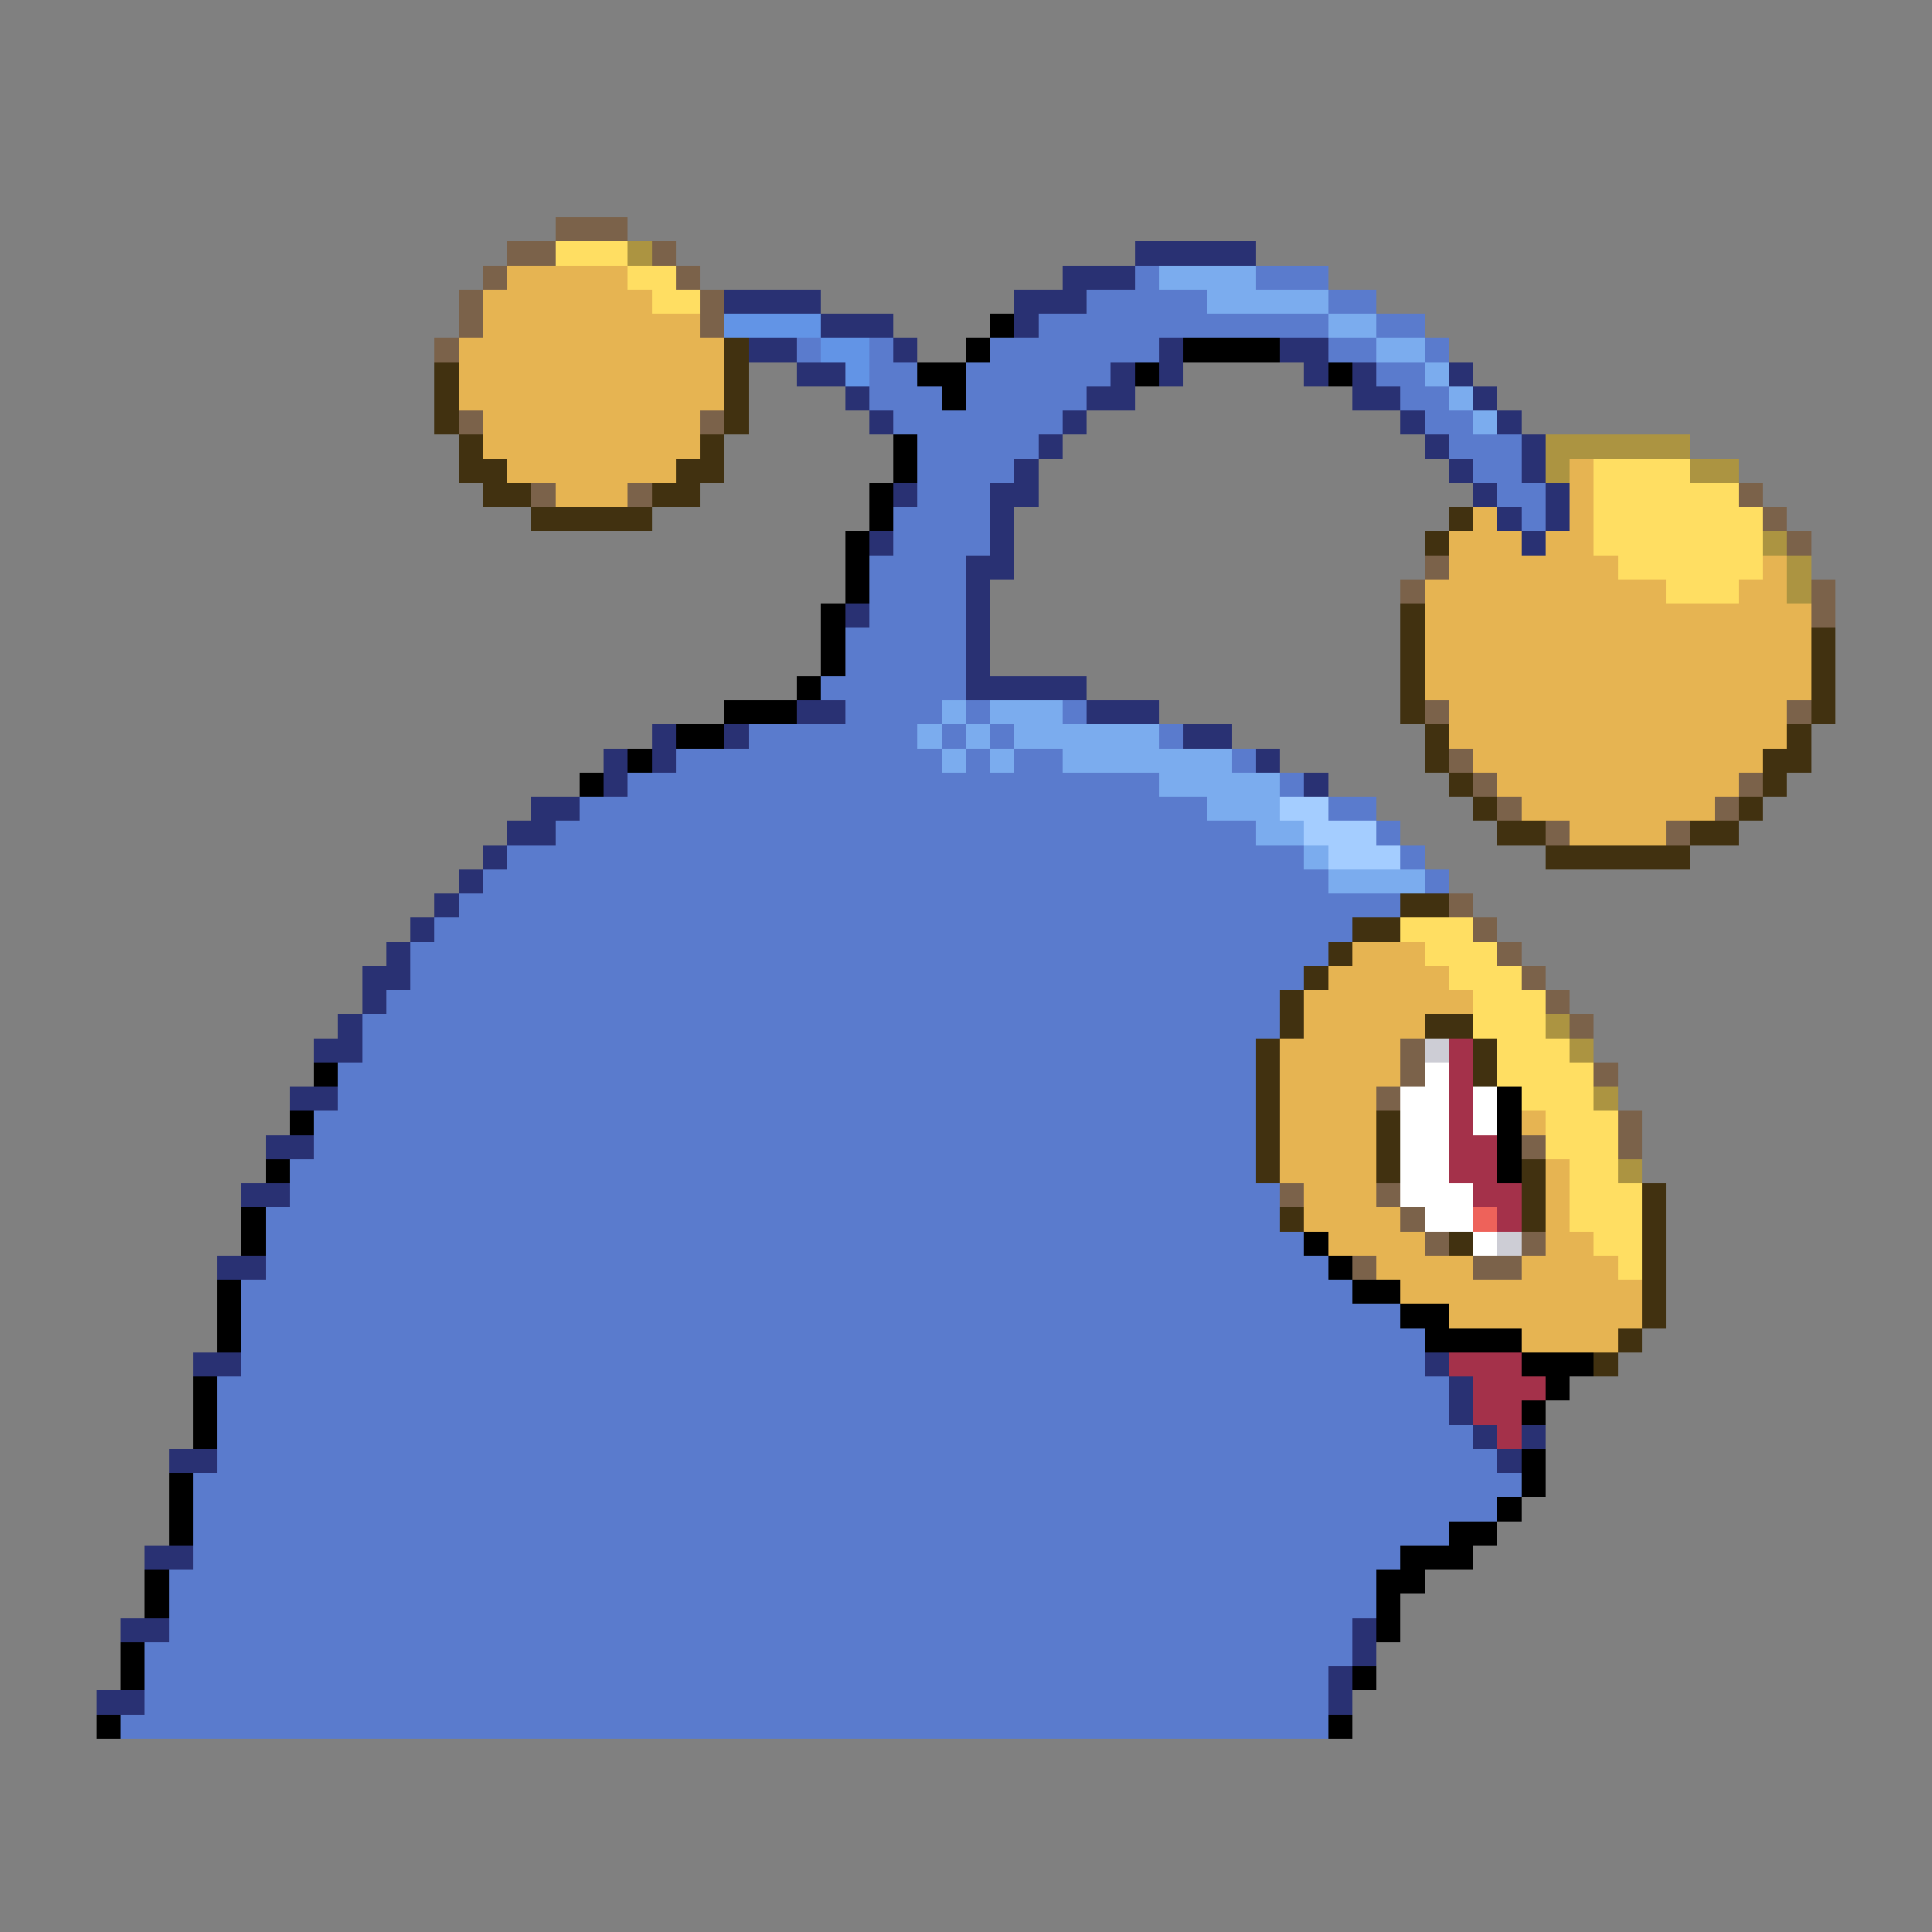 <svg xmlns="http://www.w3.org/2000/svg" viewBox="0 -0.5 80 80" shape-rendering="crispEdges">
<rect x="0" y="-0.5" width="80" height="80" fill="#808080" stroke="none"/>
<path stroke="#7b624a" d="M23 9h3M21 10h2M27 10h1M20 11h1M28 11h1M19 12h1M29 12h1M19 13h1M29 13h1M18 14h1M19 17h1M29 17h1M22 20h1M26 20h1M72 20h1M73 21h1M74 22h1M59 23h1M58 24h1M75 24h1M75 25h1M59 29h1M74 29h1M60 31h1M61 32h1M72 32h1M62 33h1M71 33h1M64 34h1M69 34h1M60 37h1M61 38h1M62 39h1M63 40h1M64 41h1M65 42h1M58 43h1M58 44h1M66 44h1M57 45h1M67 46h1M63 47h1M67 47h1M53 49h1M57 49h1M58 50h1M59 51h1M63 51h1M56 52h1M61 52h2" />
<path stroke="#ffde62" d="M23 10h3M26 11h2M27 12h2M66 19h4M66 20h6M66 21h7M66 22h7M67 23h6M69 24h3M58 38h3M59 39h3M60 40h3M61 41h3M61 42h3M62 43h3M62 44h4M63 45h3M64 46h3M64 47h3M65 48h2M65 49h3M65 50h3M66 51h2M67 52h1" />
<path stroke="#ac9441" d="M26 10h1M64 18h6M64 19h1M70 19h2M73 22h1M74 23h1M74 24h1M64 42h1M65 43h1M66 45h1M67 48h1" />
<path stroke="#293173" d="M47 10h5M44 11h3M30 12h4M42 12h3M34 13h3M42 13h1M31 14h2M37 14h1M48 14h1M53 14h2M33 15h2M46 15h1M48 15h1M54 15h1M56 15h1M60 15h1M35 16h1M45 16h2M56 16h2M61 16h1M36 17h1M44 17h1M58 17h1M62 17h1M43 18h1M59 18h1M63 18h1M42 19h1M60 19h1M63 19h1M37 20h1M41 20h2M61 20h1M64 20h1M41 21h1M62 21h1M64 21h1M36 22h1M41 22h1M63 22h1M40 23h2M40 24h1M35 25h1M40 25h1M40 26h1M40 27h1M40 28h5M33 29h2M45 29h3M27 30h1M30 30h1M49 30h2M25 31h1M27 31h1M52 31h1M25 32h1M54 32h1M22 33h2M21 34h2M20 35h1M19 36h1M18 37h1M17 38h1M16 39h1M15 40h2M15 41h1M14 42h1M13 43h2M12 45h2M11 47h2M10 49h2M9 52h2M8 56h2M59 56h1M60 57h1M60 58h1M61 59h1M63 59h1M7 60h2M62 60h1M6 64h2M5 67h2M56 67h1M56 68h1M55 69h1M4 70h2M55 70h1" />
<path stroke="#e6b452" d="M21 11h5M20 12h7M20 13h9M19 14h11M19 15h11M19 16h11M20 17h9M20 18h9M21 19h7M65 19h1M23 20h3M65 20h1M61 21h1M65 21h1M60 22h3M64 22h2M60 23h7M73 23h1M59 24h10M72 24h2M59 25h16M59 26h16M59 27h16M59 28h16M60 29h14M60 30h14M61 31h12M62 32h10M63 33h8M65 34h4M56 39h3M55 40h5M54 41h7M54 42h5M53 43h5M53 44h5M53 45h4M53 46h4M63 46h1M53 47h4M53 48h4M64 48h1M54 49h3M64 49h1M54 50h4M64 50h1M55 51h4M64 51h2M57 52h4M63 52h4M58 53h10M60 54h8M63 55h4" />
<path stroke="#5a7bcd" d="M47 11h1M52 11h3M45 12h5M55 12h2M43 13h12M57 13h2M33 14h1M36 14h1M41 14h7M55 14h2M59 14h1M36 15h2M40 15h6M57 15h2M36 16h3M40 16h5M58 16h2M37 17h7M59 17h2M38 18h5M60 18h3M38 19h4M61 19h2M38 20h3M62 20h2M37 21h4M63 21h1M37 22h4M36 23h4M36 24h4M36 25h4M35 26h5M35 27h5M34 28h6M35 29h4M40 29h1M44 29h1M31 30h7M39 30h1M41 30h1M48 30h1M28 31h11M40 31h1M42 31h2M51 31h1M26 32h22M53 32h1M24 33h26M55 33h2M23 34h29M57 34h1M21 35h33M58 35h1M20 36h35M59 36h1M19 37h39M18 38h38M17 39h38M17 40h37M16 41h37M15 42h38M15 43h37M14 44h38M14 45h38M13 46h39M13 47h39M12 48h40M12 49h41M11 50h42M11 51h43M11 52h44M10 53h46M10 54h48M10 55h49M10 56h49M9 57h51M9 58h51M9 59h52M9 60h53M8 61h55M8 62h54M8 63h52M8 64h50M7 65h50M7 66h50M7 67h49M6 68h50M6 69h49M6 70h49M5 71h50" />
<path stroke="#7bacee" d="M48 11h4M50 12h5M55 13h2M57 14h2M59 15h1M60 16h1M61 17h1M39 29h1M41 29h3M38 30h1M40 30h1M42 30h6M39 31h1M41 31h1M44 31h7M48 32h5M50 33h3M52 34h2M54 35h1M55 36h4" />
<path stroke="#6294e6" d="M30 13h4M34 14h2M35 15h1" />
<path stroke="#000000" d="M41 13h1M40 14h1M49 14h4M38 15h2M47 15h1M55 15h1M39 16h1M37 18h1M37 19h1M36 20h1M36 21h1M35 22h1M35 23h1M35 24h1M34 25h1M34 26h1M34 27h1M33 28h1M30 29h3M28 30h2M26 31h1M24 32h1M13 44h1M62 45h1M12 46h1M62 46h1M62 47h1M11 48h1M62 48h1M10 50h1M10 51h1M54 51h1M55 52h1M9 53h1M56 53h2M9 54h1M58 54h2M9 55h1M59 55h4M63 56h3M8 57h1M64 57h1M8 58h1M63 58h1M8 59h1M63 60h1M7 61h1M63 61h1M7 62h1M62 62h1M7 63h1M60 63h2M58 64h3M6 65h1M57 65h2M6 66h1M57 66h1M57 67h1M5 68h1M5 69h1M56 69h1M4 71h1M55 71h1" />
<path stroke="#413110" d="M30 14h1M18 15h1M30 15h1M18 16h1M30 16h1M18 17h1M30 17h1M19 18h1M29 18h1M19 19h2M28 19h2M20 20h2M27 20h2M22 21h5M60 21h1M59 22h1M58 25h1M58 26h1M75 26h1M58 27h1M75 27h1M58 28h1M75 28h1M58 29h1M75 29h1M59 30h1M74 30h1M59 31h1M73 31h2M60 32h1M73 32h1M61 33h1M72 33h1M62 34h2M70 34h2M64 35h6M58 37h2M56 38h2M55 39h1M54 40h1M53 41h1M53 42h1M59 42h2M52 43h1M61 43h1M52 44h1M61 44h1M52 45h1M52 46h1M57 46h1M52 47h1M57 47h1M52 48h1M57 48h1M63 48h1M63 49h1M68 49h1M53 50h1M63 50h1M68 50h1M60 51h1M68 51h1M68 52h1M68 53h1M68 54h1M67 55h1M66 56h1" />
<path stroke="#a4cdff" d="M53 33h2M54 34h3M55 35h3" />
<path stroke="#cdcdd5" d="M59 43h1M62 51h1" />
<path stroke="#a4314a" d="M60 43h1M60 44h1M60 45h1M60 46h1M60 47h2M60 48h2M61 49h2M62 50h1M60 56h3M61 57h3M61 58h2M62 59h1" />
<path stroke="#ffffff" d="M59 44h1M58 45h2M61 45h1M58 46h2M61 46h1M58 47h2M58 48h2M58 49h3M59 50h2M61 51h1" />
<path stroke="#ee625a" d="M61 50h1" />
</svg>